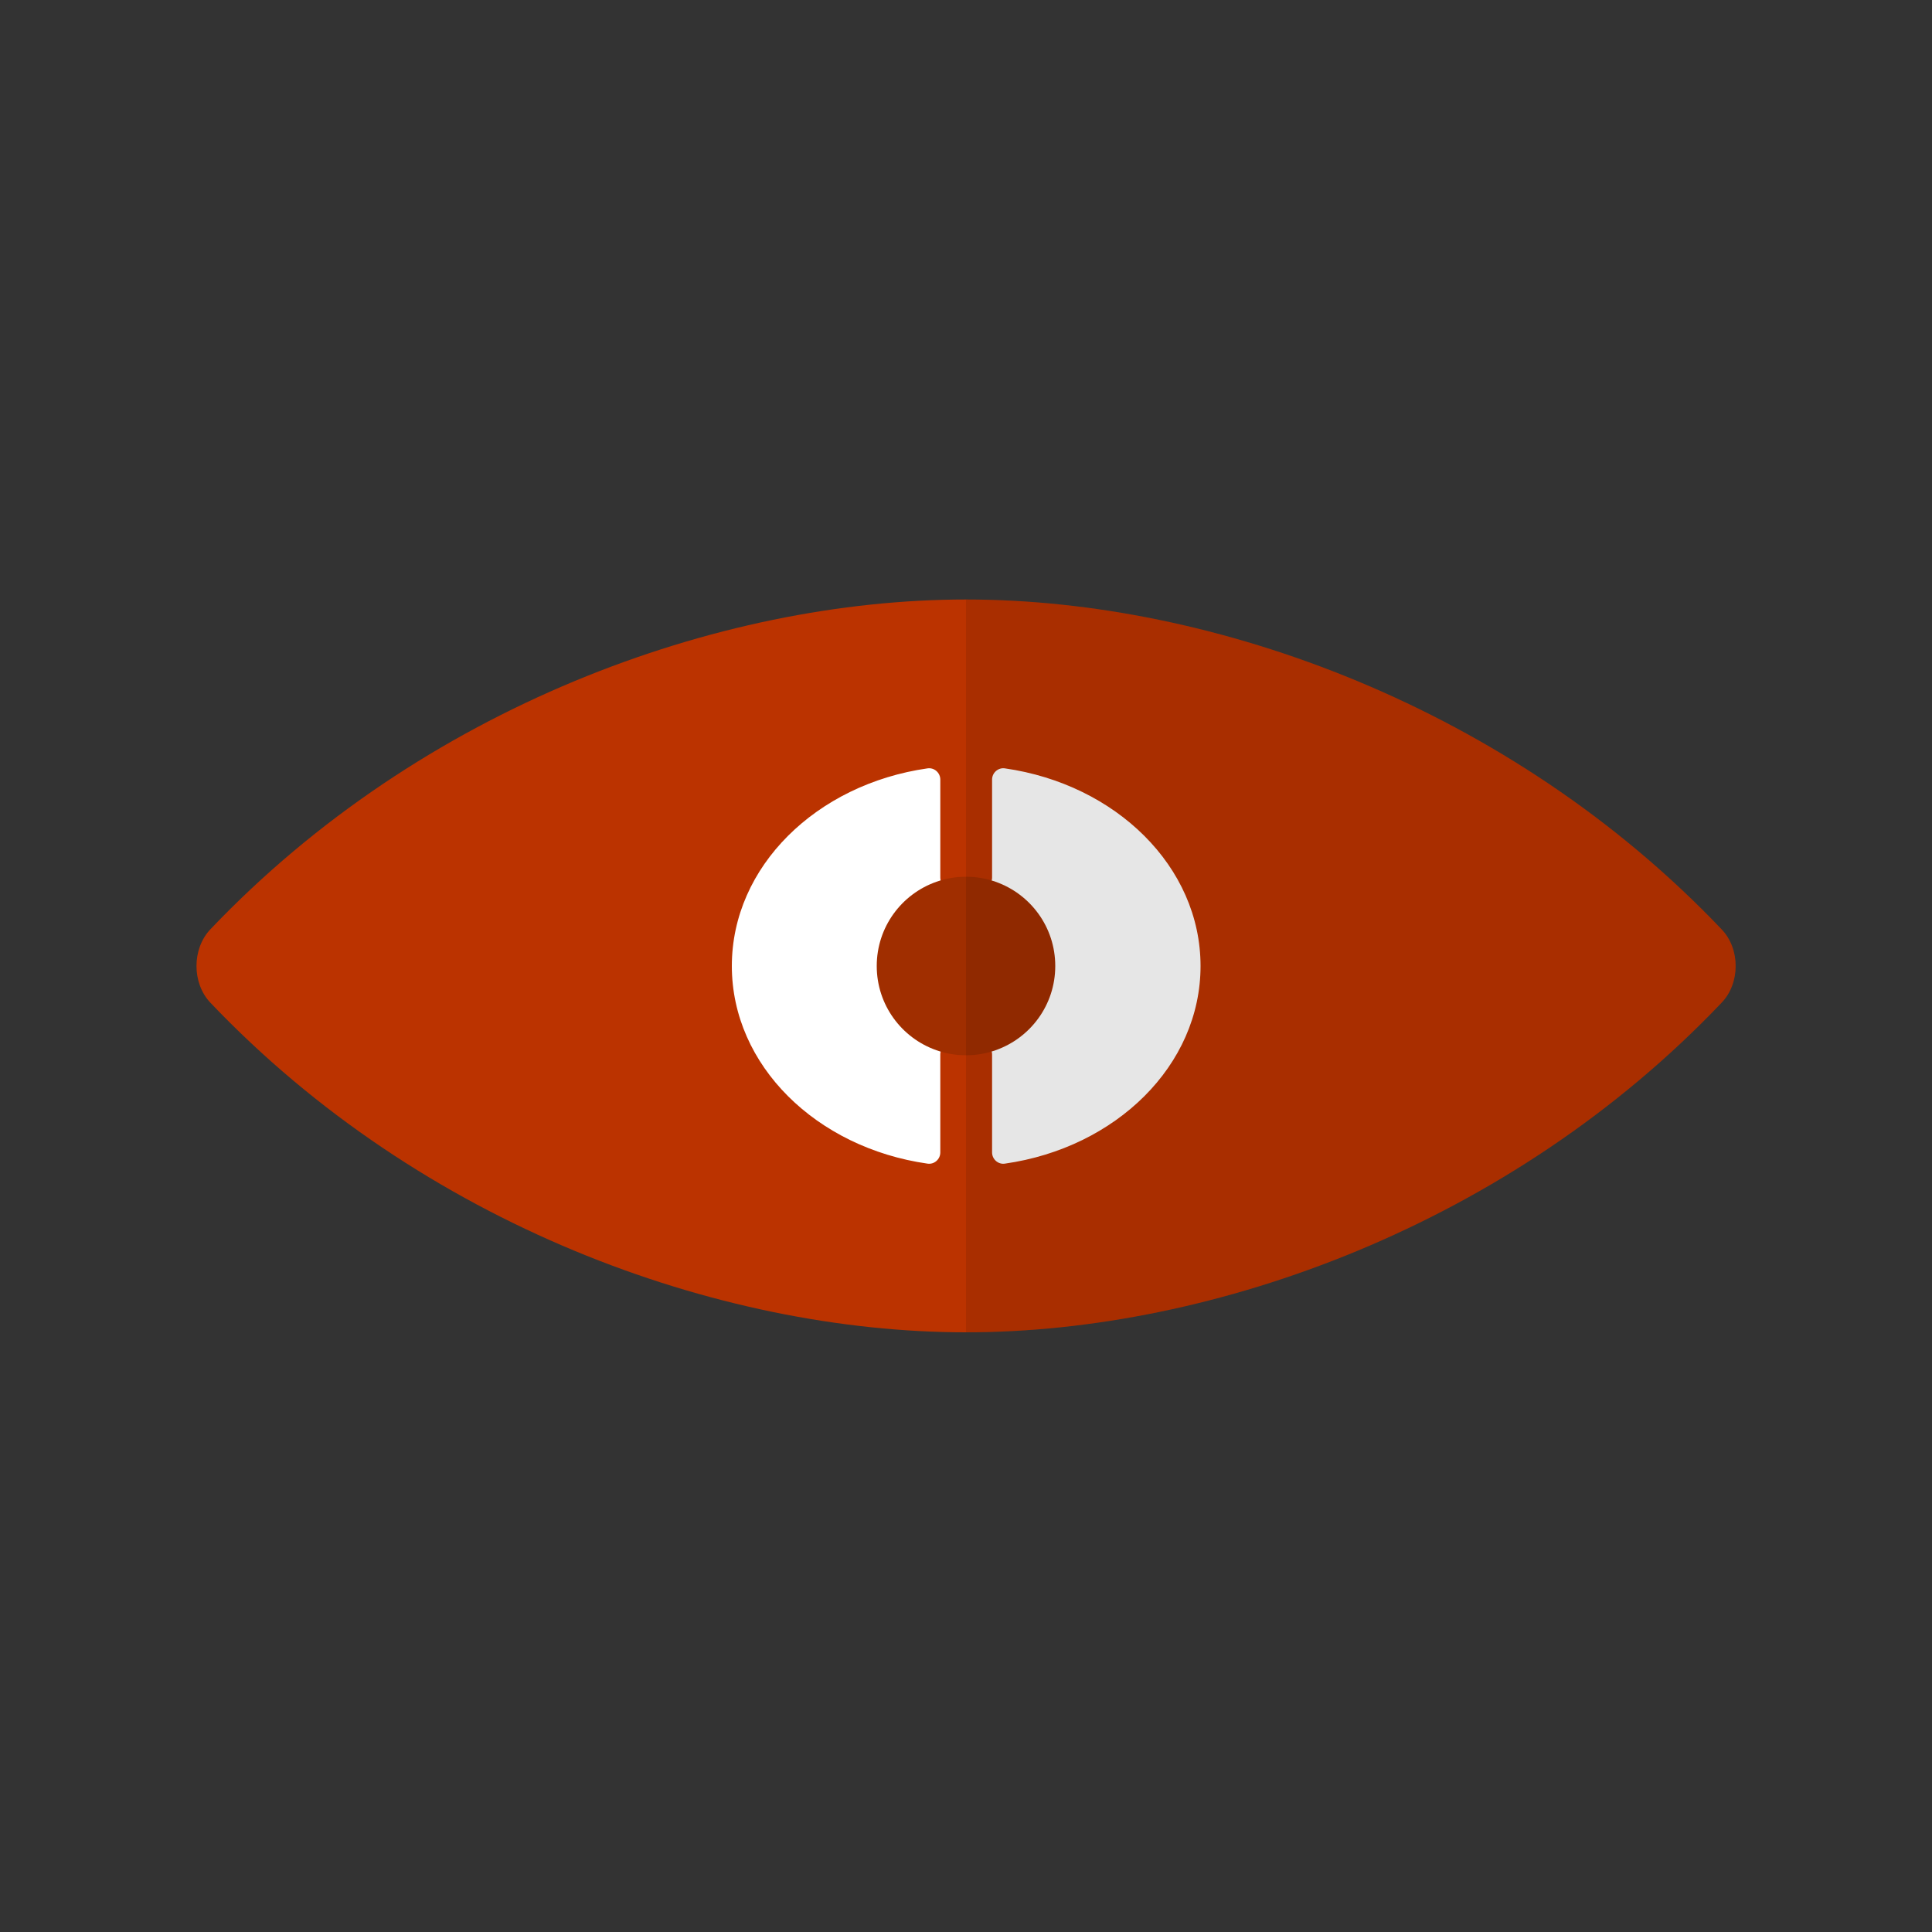 <?xml version="1.0" encoding="utf-8"?>
<!-- Generator: Adobe Illustrator 22.0.0, SVG Export Plug-In . SVG Version: 6.00 Build 0)  -->
<svg version="1.1" id="Layer_1" xmlns="http://www.w3.org/2000/svg" xmlns:xlink="http://www.w3.org/1999/xlink" x="0px" y="0px"
	 viewBox="0 0 1000 1000" style="enable-background:new 0 0 1000 1000;" xml:space="preserve">
<rect x="0" y="0" width="1000" height="1000" fill="#333333" stroke="none"/>
<style type="text/css">
	.st0{fill:#BB3300;}
	.st1{fill:#FFFFFF;}
	.st2{fill:#A02E00;}
	.st3{opacity:0.1;}
</style>
<path class="st0" d="M891.1,519C781.9,633.8,628.4,689.6,500,689.6S218.1,633.8,108.9,519c-9.6-10.1-9.6-27.9,0-38
	C218.1,366.2,371.6,310.3,500,310.3S781.9,366.2,891.1,481C900.8,491.1,900.8,508.9,891.1,519z"/>
<path class="st1" d="M621.4,500c0,51.5-43.8,94.1-101.3,102.3c-3.5,0.5-6.6-2.3-6.6-5.8v-50.7c0-3.6-3.2-6.4-6.7-5.8
	c-2.2,0.4-4.4,0.6-6.7,0.6s-4.5-0.2-6.7-0.6c-3.5-0.6-6.7,2.2-6.7,5.8v50.7c0,3.5-3.1,6.3-6.6,5.8c-57.5-8.2-101.3-50.8-101.3-102.3
	s43.8-94.1,101.3-102.3c3.5-0.5,6.6,2.3,6.6,5.8v50.7c0,3.6,3.2,6.4,6.7,5.8c2.2-0.4,4.4-0.6,6.7-0.6s4.5,0.2,6.7,0.6
	c3.5,0.6,6.7-2.2,6.7-5.8v-50.7c0-3.5,3.1-6.3,6.6-5.8C577.5,405.9,621.4,448.5,621.4,500z"/>
<path class="st2" d="M546.2,500c0,20.2-12.9,37.3-30.9,43.6c-4.8,1.7-9.9,2.6-15.3,2.6s-10.5-0.9-15.3-2.6
	c-18-6.3-30.9-23.4-30.9-43.6s12.9-37.3,30.9-43.6c4.8-1.7,9.9-2.6,15.3-2.6s10.5,0.9,15.3,2.6C533.3,462.7,546.2,479.8,546.2,500z"
	/>
<path class="st3" d="M891.1,519C781.9,633.8,628.4,689.6,500,689.6V310.3c128.4,0,281.9,55.9,391.1,170.6
	C900.8,491.1,900.8,508.9,891.1,519z"/>
</svg>

